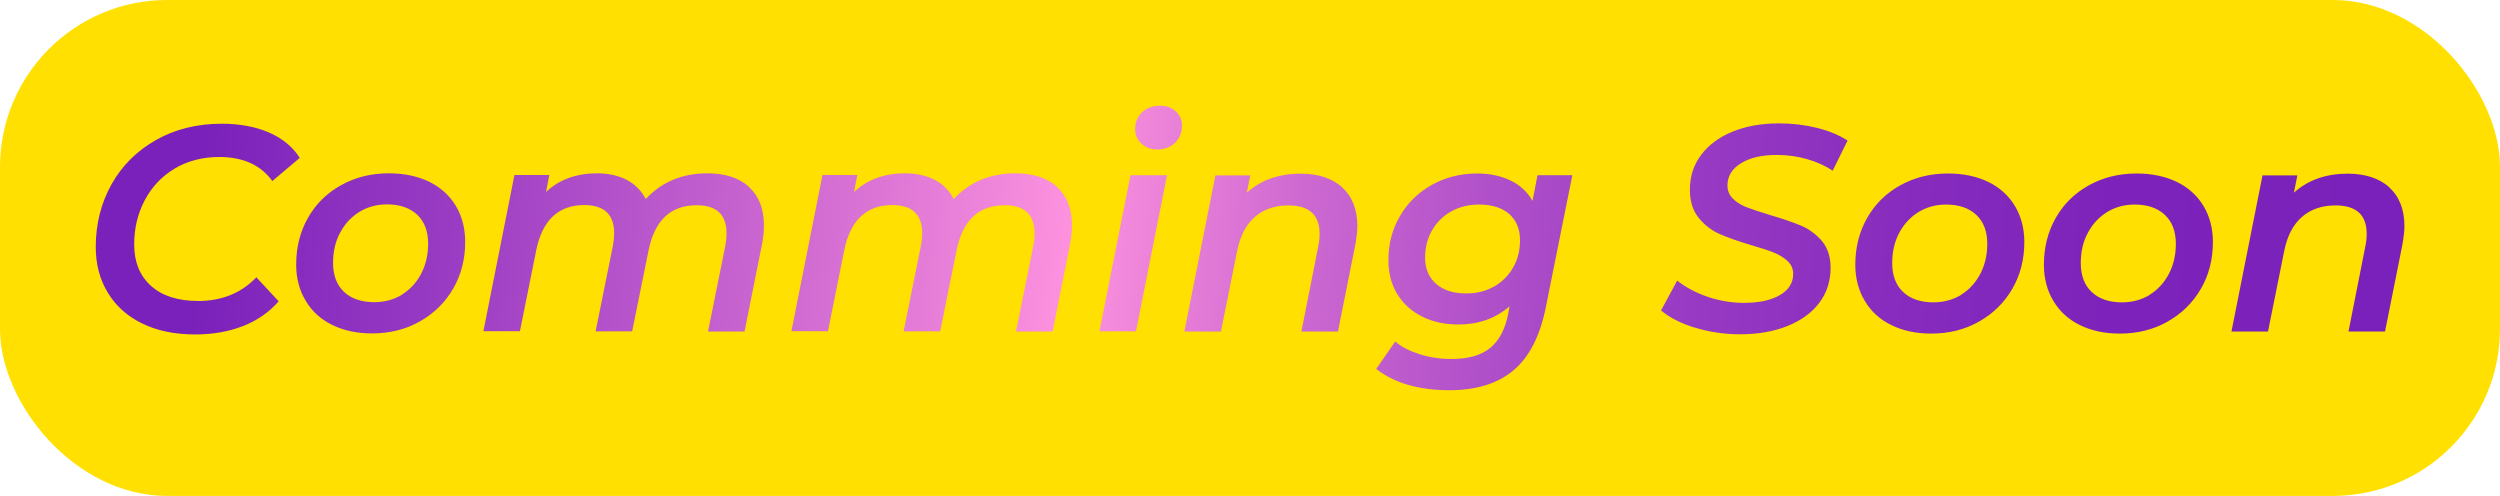 <?xml version="1.0" encoding="UTF-8"?>
<svg id="Layer_2" data-name="Layer 2" xmlns="http://www.w3.org/2000/svg" xmlns:xlink="http://www.w3.org/1999/xlink" viewBox="0 0 145.69 28.9">
  <defs>
    <style>
      .cls-1 {
        fill: #ffe000;
      }

      .cls-2 {
        fill: url(#linear-gradient);
      }
    </style>
    <linearGradient id="linear-gradient" x1="11.7" y1="10.42" x2="139.49" y2="18.59" gradientUnits="userSpaceOnUse">
      <stop offset="0" stop-color="#7a21bb"/>
      <stop offset=".1" stop-color="#9538c2"/>
      <stop offset=".31" stop-color="#dc75d5"/>
      <stop offset=".4" stop-color="#ff93df"/>
      <stop offset=".42" stop-color="#f389db"/>
      <stop offset=".5" stop-color="#ce69d1"/>
      <stop offset=".59" stop-color="#af4fc9"/>
      <stop offset=".68" stop-color="#983ac3"/>
      <stop offset=".77" stop-color="#872cbe"/>
      <stop offset=".87" stop-color="#7d23bb"/>
      <stop offset="1" stop-color="#7a21bb"/>
    </linearGradient>
  </defs>
  <g id="Layer_1-2" data-name="Layer 1">
    <g>
      <rect class="cls-1" y="0" width="145.69" height="28.9" rx="9.74" ry="9.74"/>
      <path class="cls-2" d="M8.28,18.85c-.87-.43-1.54-1.03-2-1.8-.47-.77-.7-1.66-.7-2.66,0-1.34,.31-2.56,.92-3.65s1.48-1.95,2.59-2.58c1.11-.63,2.39-.95,3.84-.95,1.03,0,1.95,.17,2.74,.51,.79,.34,1.39,.84,1.8,1.48l-1.6,1.35c-.67-.93-1.7-1.4-3.09-1.4-.99,0-1.86,.23-2.61,.68-.75,.45-1.33,1.07-1.74,1.85-.41,.78-.61,1.63-.61,2.57,0,1.01,.32,1.81,.97,2.4,.65,.59,1.57,.89,2.76,.89,1.38,0,2.51-.46,3.39-1.38l1.3,1.4c-.57,.65-1.27,1.13-2.1,1.45-.83,.32-1.75,.48-2.76,.48-1.19,0-2.23-.21-3.09-.64Zm11.07,.08c-.67-.33-1.18-.8-1.54-1.41-.36-.6-.55-1.3-.55-2.1,0-1.01,.23-1.92,.69-2.73,.46-.81,1.1-1.44,1.93-1.9s1.75-.69,2.79-.69c.89,0,1.67,.17,2.34,.49,.67,.33,1.19,.8,1.55,1.4s.55,1.3,.55,2.1c0,1.01-.23,1.92-.7,2.73-.47,.81-1.11,1.44-1.94,1.91s-1.75,.7-2.79,.7c-.89,0-1.66-.17-2.33-.5Zm4.07-1.76c.47-.29,.84-.69,1.12-1.21,.27-.52,.41-1.1,.41-1.76,0-.72-.21-1.28-.63-1.68-.42-.4-1.01-.61-1.77-.61-.6,0-1.14,.15-1.61,.44-.47,.29-.84,.69-1.12,1.21s-.41,1.11-.41,1.76c0,.72,.21,1.28,.63,1.68,.42,.4,1.01,.61,1.77,.61,.6,0,1.14-.15,1.61-.43Zm20.22-6.28c.58,.52,.88,1.27,.88,2.25,0,.36-.04,.74-.12,1.13l-1.01,5.05h-2.13l1.01-5c.04-.23,.07-.47,.07-.72,0-1.09-.58-1.64-1.74-1.64-1.51,0-2.44,.87-2.8,2.61l-.96,4.74h-2.13l1.01-5c.04-.23,.07-.47,.07-.72,0-1.09-.58-1.64-1.74-1.64-1.51,0-2.44,.88-2.8,2.63l-.95,4.72h-2.13l1.81-9.1h2.03l-.19,.99c.77-.73,1.77-1.09,2.98-1.09,.66,0,1.23,.13,1.72,.38,.49,.26,.86,.63,1.11,1.12,.93-1,2.13-1.5,3.6-1.5,1.02,0,1.83,.26,2.41,.78Zm17.95,0c.58,.52,.88,1.27,.88,2.25,0,.36-.04,.74-.12,1.13l-1.01,5.05h-2.13l1.01-5c.04-.23,.07-.47,.07-.72,0-1.09-.58-1.64-1.74-1.64-1.51,0-2.44,.87-2.8,2.61l-.96,4.74h-2.13l1.01-5c.04-.23,.07-.47,.07-.72,0-1.09-.58-1.64-1.74-1.64-1.51,0-2.44,.88-2.8,2.63l-.95,4.72h-2.13l1.81-9.1h2.03l-.19,.99c.77-.73,1.77-1.09,2.98-1.09,.66,0,1.23,.13,1.72,.38,.49,.26,.86,.63,1.11,1.12,.93-1,2.13-1.5,3.6-1.5,1.02,0,1.83,.26,2.41,.78Zm4.29-.68h2.13l-1.81,9.1h-2.13l1.81-9.1Zm.63-1.85c-.24-.23-.36-.51-.36-.84,0-.39,.13-.71,.4-.97s.62-.39,1.05-.39c.38,0,.68,.11,.92,.33,.24,.22,.36,.49,.36,.81,0,.42-.13,.76-.4,1.02-.27,.26-.62,.39-1.05,.39-.38,0-.68-.12-.92-.35Zm11.69,2.55c.6,.53,.9,1.29,.9,2.27,0,.27-.04,.64-.12,1.09l-1.01,5.05h-2.13l.99-5c.05-.23,.07-.46,.07-.7,0-1.1-.61-1.65-1.82-1.65-.78,0-1.43,.22-1.94,.66-.51,.44-.86,1.09-1.04,1.97l-.95,4.72h-2.13l1.81-9.1h2.03l-.2,1.01c.82-.74,1.86-1.11,3.14-1.11,1.02,0,1.83,.27,2.43,.8Zm13.43-.7l-1.55,7.72c-.34,1.67-.97,2.89-1.89,3.66-.92,.77-2.17,1.15-3.73,1.15-1.78,0-3.21-.42-4.26-1.24l1.11-1.6c.35,.31,.82,.55,1.41,.74s1.21,.28,1.88,.28c.98,0,1.73-.22,2.25-.65,.52-.43,.87-1.09,1.04-1.98l.08-.44c-.82,.71-1.81,1.06-2.98,1.06-.78,0-1.49-.15-2.11-.46-.62-.31-1.1-.74-1.45-1.31-.35-.57-.52-1.23-.52-1.99,0-.93,.22-1.78,.67-2.55,.44-.77,1.06-1.37,1.85-1.82,.79-.44,1.67-.67,2.65-.67,.72,0,1.36,.13,1.93,.4,.57,.27,1,.67,1.3,1.2l.29-1.5h2.05Zm-4.56,6.49c.47-.27,.84-.64,1.11-1.11s.4-1,.4-1.59c0-.65-.21-1.16-.63-1.53-.42-.37-1.01-.55-1.76-.55-.6,0-1.14,.13-1.62,.4-.48,.27-.85,.64-1.12,1.11s-.4,1-.4,1.59c0,.64,.21,1.14,.64,1.52s1.01,.56,1.76,.56c.6,0,1.14-.13,1.61-.4Zm11.71,2.4c-.84-.26-1.5-.6-1.98-1.01l.94-1.74c.5,.4,1.09,.71,1.78,.95,.69,.23,1.39,.35,2.11,.35,.88,0,1.57-.15,2.09-.45,.52-.3,.78-.71,.78-1.24,0-.3-.11-.54-.32-.74-.21-.2-.47-.36-.78-.49s-.75-.27-1.3-.43c-.77-.23-1.4-.45-1.88-.66-.48-.21-.89-.53-1.23-.95-.34-.42-.51-.97-.51-1.64,0-.77,.22-1.45,.66-2.03,.44-.58,1.05-1.03,1.83-1.35,.78-.32,1.69-.48,2.71-.48,.77,0,1.51,.09,2.2,.26s1.29,.42,1.79,.74l-.87,1.76c-.44-.3-.94-.52-1.5-.68-.56-.16-1.14-.24-1.74-.24-.89,0-1.59,.16-2.11,.49-.52,.32-.78,.75-.78,1.29,0,.31,.11,.56,.32,.77s.48,.37,.78,.49c.31,.12,.76,.27,1.35,.45,.75,.22,1.36,.43,1.84,.63,.48,.2,.88,.51,1.22,.9,.33,.4,.5,.92,.5,1.55,0,.78-.22,1.47-.66,2.05-.44,.58-1.06,1.03-1.86,1.35-.8,.32-1.72,.48-2.75,.48-.92,0-1.8-.13-2.64-.39Zm11.43-.16c-.67-.33-1.18-.8-1.54-1.41-.36-.6-.55-1.3-.55-2.1,0-1.01,.23-1.92,.69-2.73,.46-.81,1.1-1.44,1.93-1.9s1.75-.69,2.79-.69c.89,0,1.67,.17,2.34,.49,.67,.33,1.19,.8,1.55,1.4s.55,1.3,.55,2.1c0,1.01-.23,1.92-.7,2.73-.47,.81-1.11,1.44-1.94,1.91s-1.75,.7-2.79,.7c-.89,0-1.66-.17-2.33-.5Zm4.07-1.76c.47-.29,.84-.69,1.12-1.21,.27-.52,.41-1.1,.41-1.76,0-.72-.21-1.28-.63-1.68-.42-.4-1.01-.61-1.77-.61-.6,0-1.14,.15-1.61,.44-.47,.29-.84,.69-1.12,1.21s-.41,1.11-.41,1.76c0,.72,.21,1.28,.63,1.68,.42,.4,1.01,.61,1.77,.61,.6,0,1.14-.15,1.61-.43Zm6.92,1.76c-.67-.33-1.18-.8-1.54-1.41-.36-.6-.55-1.3-.55-2.1,0-1.01,.23-1.92,.69-2.73,.46-.81,1.1-1.44,1.93-1.9s1.75-.69,2.79-.69c.89,0,1.67,.17,2.34,.49,.67,.33,1.19,.8,1.55,1.4s.55,1.3,.55,2.1c0,1.01-.23,1.92-.7,2.73-.47,.81-1.11,1.44-1.94,1.91s-1.75,.7-2.79,.7c-.89,0-1.66-.17-2.33-.5Zm4.07-1.76c.47-.29,.84-.69,1.12-1.21,.27-.52,.41-1.1,.41-1.76,0-.72-.21-1.28-.63-1.68-.42-.4-1.01-.61-1.77-.61-.6,0-1.14,.15-1.61,.44-.47,.29-.84,.69-1.12,1.21s-.41,1.11-.41,1.76c0,.72,.21,1.28,.63,1.68,.42,.4,1.01,.61,1.77,.61,.6,0,1.14-.15,1.61-.43Zm13.95-6.27c.6,.53,.9,1.29,.9,2.27,0,.27-.04,.64-.12,1.09l-1.01,5.05h-2.13l.99-5c.05-.23,.07-.46,.07-.7,0-1.1-.61-1.65-1.82-1.65-.78,0-1.43,.22-1.94,.66-.51,.44-.86,1.09-1.04,1.97l-.95,4.72h-2.13l1.81-9.1h2.03l-.2,1.01c.82-.74,1.86-1.11,3.14-1.11,1.02,0,1.83,.27,2.43,.8Z"/>
    </g>
  </g>
</svg>
